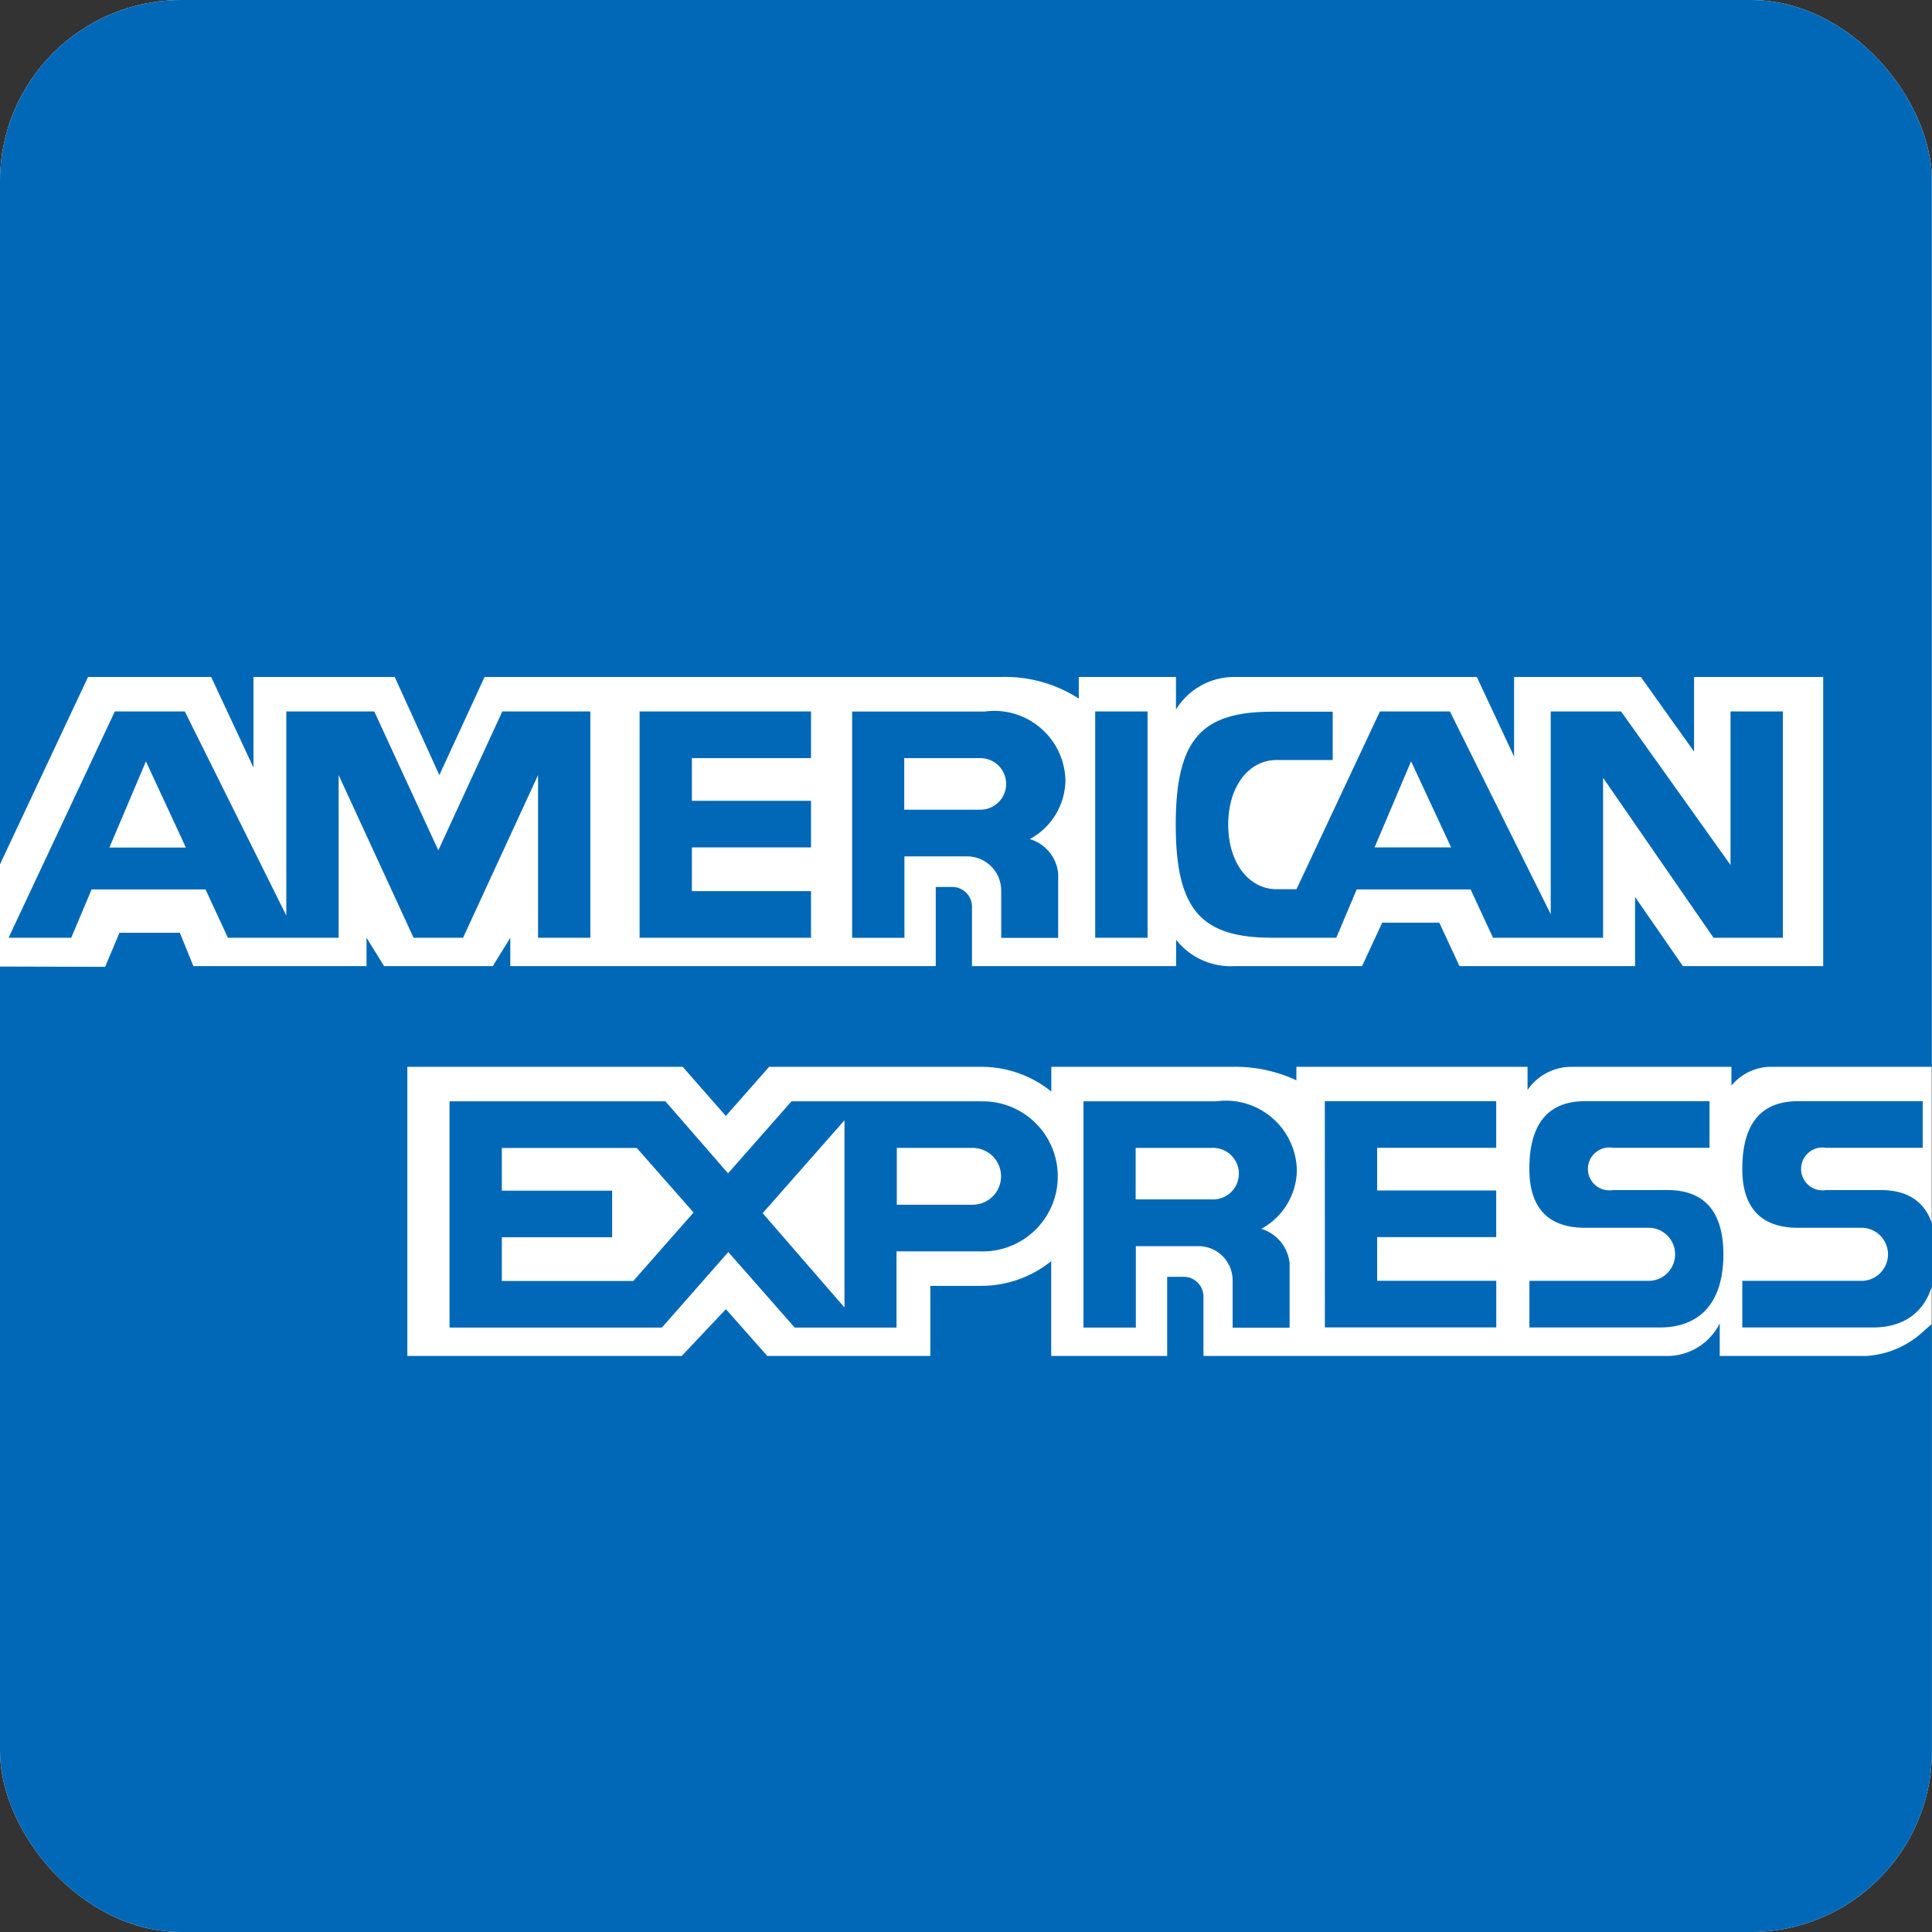 <svg xmlns="http://www.w3.org/2000/svg" xmlns:xlink="http://www.w3.org/1999/xlink" width="32" height="32" viewBox="0 0 32 32">
  <rect x="0" y="0" width="32" height="32" fill="#333333" stroke="none"/>
  <defs>
    <clipPath id="clip-path">
      <rect id="Rectangle_1849" data-name="Rectangle 1849" width="32" height="32" rx="3" fill="none"/>
    </clipPath>
  </defs>
  <g id="Group_2454" data-name="Group 2454" transform="translate(-1529.623 -1441.796)">
    <g id="Group_2453" data-name="Group 2453" transform="translate(1529.623 1441.796)" clip-path="url(#clip-path)">
      <g id="Group_2452" data-name="Group 2452" transform="translate(-0.004 -0.004)">
        <rect id="Rectangle_1847" data-name="Rectangle 1847" width="32" height="32" transform="translate(0 0)" fill="#fff"/>
        <g id="Group_2451" data-name="Group 2451" transform="translate(0.146 11.788)">
          <g id="Group_2450" data-name="Group 2450">
            <path id="Path_878" data-name="Path 878" d="M1540.676,1631.393v2.694h.866v-3.748h-1.458l-1.06,2.3-1.061-2.3h-1.457v3.38l-1.681-3.38h-1.159l-1.76,3.748h1.038l.337-.8h1.887l.371.8h1.834v-2.694l1.241,2.694h.82Zm-7.1,1.2.605-1.427.662,1.427Z" transform="translate(-1531.906 -1630.339)" fill="#0068b6"/>
            <path id="Path_879" data-name="Path 879" d="M1701.962,1633.315h-1.973v-.724h1.973v-.772h-1.973v-.707h1.973v-.773h-2.839v3.748h2.839Z" transform="translate(-1688.671 -1630.339)" fill="#0068b6"/>
            <path id="Path_880" data-name="Path 880" d="M1880.734,1737.4h2.839v-.772H1881.6v-.724h1.972v-.772H1881.6v-.707h1.972v-.772h-2.839Z" transform="translate(-1858.932 -1727.198)" fill="#0068b6"/>
            <path id="Path_881" data-name="Path 881" d="M1758.937,1631.478a1.178,1.178,0,0,0-1.333-1.138h-2.2v3.748h.866v-1.349h1.036a.567.567,0,0,1,.567.567v.783h.944v-1.064a.662.662,0,0,0-.47-.572A1.123,1.123,0,0,0,1758.937,1631.478Zm-1.409.488h-1.261v-.854h1.261a.427.427,0,1,1,0,.854Z" transform="translate(-1741.432 -1630.339)" fill="#0068b6"/>
            <path id="Path_882" data-name="Path 882" d="M1820.2,1734.793a1.177,1.177,0,0,0-1.334-1.138h-2.2v3.748h.867v-1.349h1.036a.566.566,0,0,1,.567.566v.784h.944v-1.064a.661.661,0,0,0-.47-.572A1.123,1.123,0,0,0,1820.2,1734.793Zm-1.408.487h-1.262v-.853h1.262a.427.427,0,1,1,0,.853Z" transform="translate(-1798.862 -1727.198)" fill="#0068b6"/>
            <rect id="Rectangle_1848" data-name="Rectangle 1848" width="0.867" height="3.748" transform="translate(17.998)" fill="#0068b6"/>
            <path id="Path_883" data-name="Path 883" d="M1842.879,1634.087h1.055l.338-.8h1.887l.371.8h1.823v-2.649l1.829,2.649h1.149v-3.748h-.867v2.543l-1.813-2.543h-1.165v3.358l-1.67-3.358h-1.159l-1.382,2.944h-.331c-.454,0-.8-.432-.8-1.07s.344-1.07.8-1.07h.931v-.8h-1c-1.156,0-1.6.432-1.6,1.874S1841.723,1634.087,1842.879,1634.087Zm2.294-2.923.663,1.427h-1.268Z" transform="translate(-1821.943 -1630.339)" fill="#0068b6"/>
            <path id="Path_884" data-name="Path 884" d="M1657.564,1733.655h-3.136l-1.051,1.193-1.038-1.193h-3.575v3.748h3.517l1.1-1.251,1.1,1.251h1.686v-1.262h1.393a1.243,1.243,0,1,0,0-2.485Zm-5.757,2.976h-2.177v-.724h1.827v-.772h-1.827v-.707h2.235l.941,1.069Zm2.143-1.123,1.355-1.538v3.1Zm3.478-.14h-1.256v-.941h1.256a.47.47,0,0,1,0,.941Z" transform="translate(-1641.46 -1727.198)" fill="#0068b6"/>
            <path id="Path_885" data-name="Path 885" d="M1937.159,1735.125h-.9a.355.355,0,1,1,0-.7h1.6v-.772H1935.8c-.428,0-.925.178-.925,1.121,0,.82.5.976.925.976h1.07a.44.44,0,0,1,0,.879h-1.994v.772h2.171c.428,0,1.042-.193,1.042-1.218C1938.084,1735.294,1937.587,1735.125,1937.159,1735.125Z" transform="translate(-1909.686 -1727.198)" fill="#0068b6"/>
            <path id="Path_886" data-name="Path 886" d="M1993.65,1735.125h-.9a.355.355,0,1,1,0-.7h1.6v-.772h-2.063c-.428,0-.925.178-.925,1.121,0,.82.5.976.925.976h1.069a.44.44,0,0,1,0,.879h-1.994v.772h2.171c.428,0,1.042-.193,1.042-1.218C1994.575,1735.294,1994.078,1735.125,1993.65,1735.125Z" transform="translate(-1962.646 -1727.198)" fill="#0068b6"/>
          </g>
          <path id="Path_887" data-name="Path 887" d="M1740.038,1663.46" transform="translate(-1727.03 -1661.39)"/>
        </g>
        <path id="Path_888" data-name="Path 888" d="M1558.925,1459.41h2.638v-17.674h-32v14.328l1.462-3.111h2.04l.7,1.5v-1.5h2.34l.739,1.625.749-1.625h8.551a2.242,2.242,0,0,1,1.291.358l0-.358h1.61v.539a1.13,1.13,0,0,1,.957-.539h4.026l.617,1.318v-1.318h2.1l.881,1.236v-1.236h2.139v4.789h-2.324l-.792-1.145v1.145h-2.908l-.335-.72h-.945l-.334.72h-2.123a1.148,1.148,0,0,1-.957-.437v.437h-3.381v-.991a.327.327,0,0,0-.334-.32h-.266v1.311h-7.047v-.469l-.29.469h-1.8l-.291-.47v.47h-2.868l-.224-.552h-1l-.238.564-1.743-.005v15.912h.007v.082h31.993v-10.075l-.149.131a1.519,1.519,0,0,1-.941.4h-2.424v-.54a.97.97,0,0,1-.856.54H1549.5v-.992a.328.328,0,0,0-.335-.319h-.266v1.311h-1.921v-1.57a1.848,1.848,0,0,1-1.164.409h-.838v1.161h-2.7l-.686-.775-.731.775h-4.545v-4.789h4.561l.714.814.717-.814h3.51a1.842,1.842,0,0,1,1.164.409v-.409h3a2.4,2.4,0,0,1,1.059.223l0-.223h3.829v.383a.88.88,0,0,1,.739-.383h2.638v.312A.851.851,0,0,1,1558.925,1459.41Z" transform="translate(-1529.563 -1441.736)" fill="#0068b6"/>
      </g>
    </g>
  </g>
</svg>
